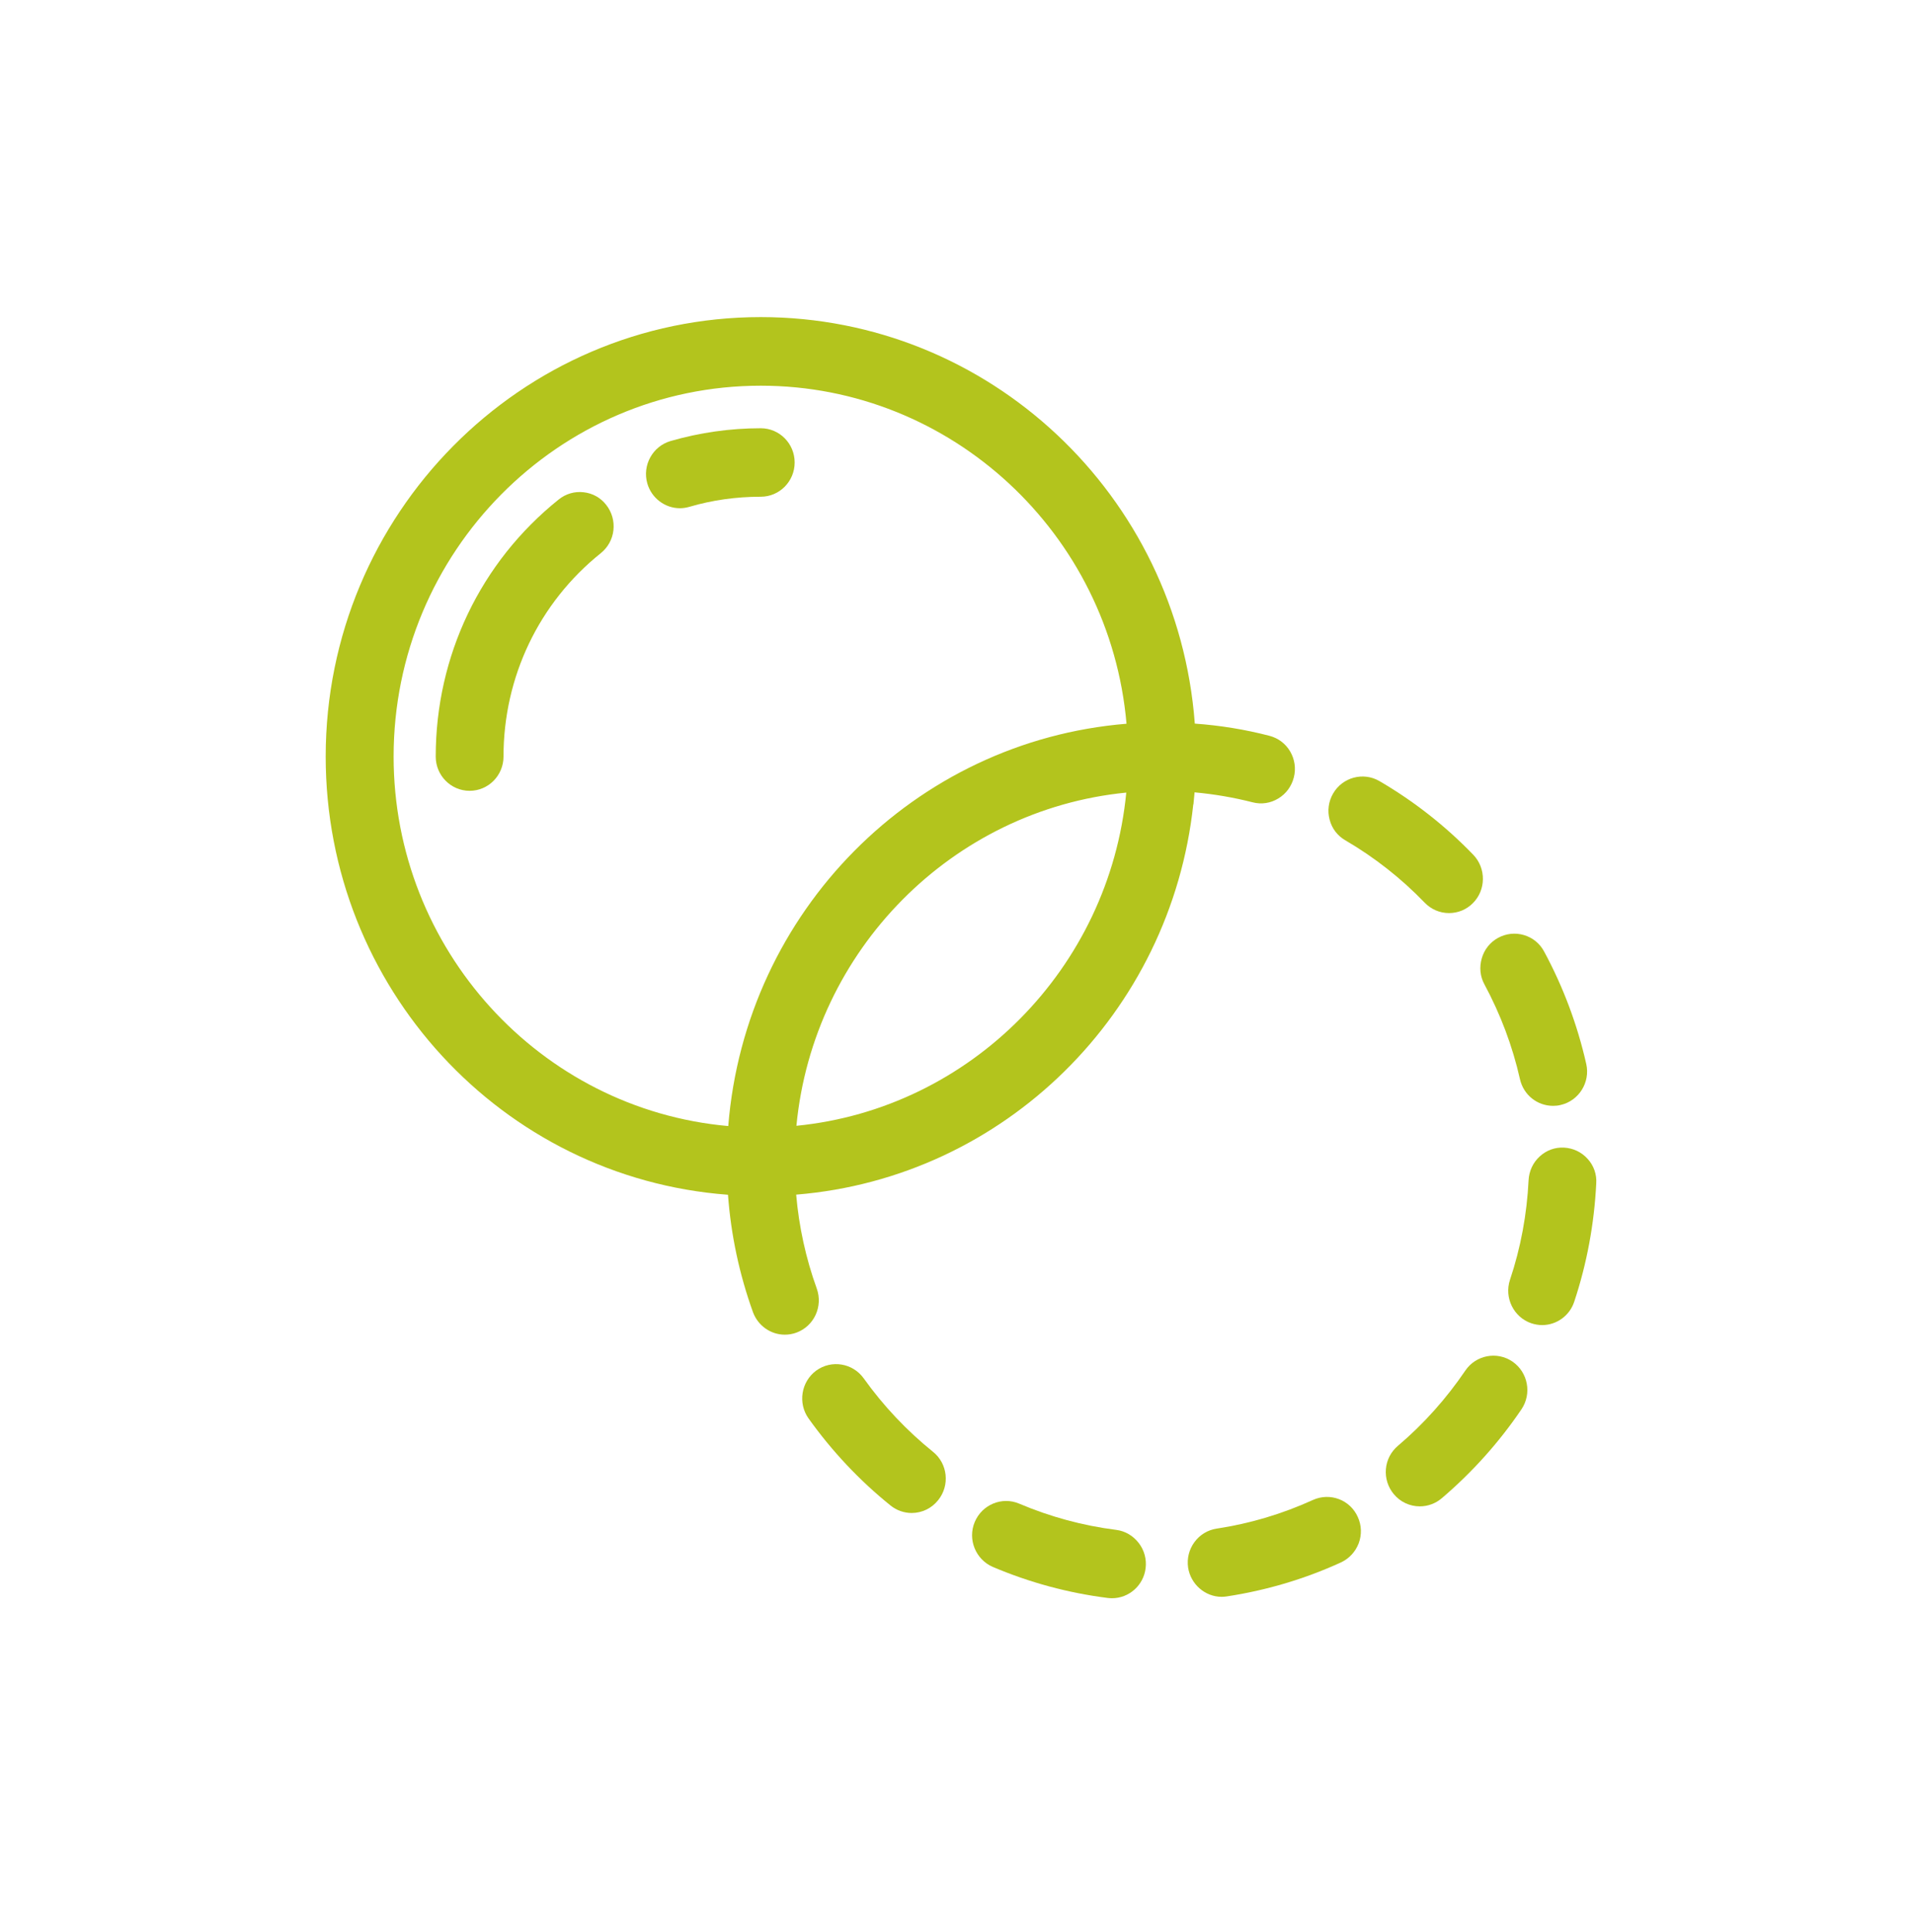 <svg width="103" height="104" viewBox="0 0 103 104" fill="none" xmlns="http://www.w3.org/2000/svg">
<path d="M50.235 78.143C48.819 77.001 47.566 75.674 46.504 74.189C45.911 73.364 44.767 73.178 43.95 73.769C43.133 74.368 42.949 75.523 43.535 76.348C44.788 78.101 46.272 79.683 47.947 81.031C48.267 81.292 48.676 81.436 49.085 81.436C49.643 81.436 50.167 81.182 50.515 80.742C51.155 79.944 51.025 78.775 50.235 78.143Z" fill="#B3C41D"/>
<path d="M72.441 45.233C74.008 46.148 75.444 47.275 76.711 48.589C77.058 48.946 77.521 49.146 78.018 49.146C78.502 49.146 78.951 48.96 79.292 48.623C80.014 47.915 80.027 46.739 79.326 46.01C77.828 44.456 76.125 43.122 74.273 42.042C73.401 41.534 72.278 41.836 71.774 42.716C71.529 43.143 71.461 43.638 71.59 44.119C71.713 44.594 72.012 44.986 72.441 45.233Z" fill="#B3C41D"/>
<path d="M79.925 52.983C80.79 54.592 81.437 56.304 81.838 58.085C82.029 58.931 82.765 59.522 83.623 59.522C83.759 59.522 83.895 59.509 84.031 59.474C85.012 59.247 85.631 58.257 85.407 57.267C84.93 55.156 84.167 53.12 83.139 51.216C82.908 50.782 82.519 50.466 82.05 50.329C81.58 50.191 81.09 50.246 80.66 50.48C80.231 50.714 79.918 51.106 79.782 51.58C79.646 52.055 79.687 52.55 79.925 52.983Z" fill="#B3C41D"/>
<path d="M60.102 82.345C58.305 82.118 56.548 81.643 54.88 80.935C53.953 80.536 52.877 80.983 52.483 81.918C52.088 82.854 52.53 83.94 53.456 84.339C55.431 85.178 57.515 85.742 59.646 86.01C59.721 86.017 59.796 86.024 59.871 86.024C60.79 86.024 61.573 85.329 61.682 84.408C61.744 83.919 61.607 83.431 61.308 83.046C61.008 82.661 60.586 82.407 60.102 82.345Z" fill="#B3C41D"/>
<path d="M43.978 69.362C43.392 67.739 43.017 66.034 42.868 64.301C54.076 63.387 63.044 54.53 64.249 43.294L64.256 43.301L64.277 43.088C64.29 42.943 64.304 42.799 64.318 42.648C65.373 42.744 66.422 42.923 67.443 43.184C67.92 43.308 68.41 43.232 68.826 42.978C69.248 42.723 69.54 42.325 69.663 41.843C69.786 41.369 69.711 40.867 69.466 40.447C69.214 40.021 68.819 39.725 68.342 39.602C67.035 39.264 65.693 39.044 64.331 38.948C63.412 26.64 53.239 17.068 40.961 17.068C28.043 17.068 17.536 27.678 17.536 40.722C17.536 53.134 27.008 63.394 39.197 64.308C39.354 66.467 39.81 68.592 40.539 70.62C40.804 71.349 41.492 71.838 42.255 71.838C42.466 71.838 42.677 71.803 42.881 71.728C43.835 71.377 44.318 70.318 43.978 69.362ZM39.211 60.609C29.065 59.708 21.193 51.071 21.193 40.722C21.193 29.713 30.059 20.76 40.961 20.76C51.209 20.76 59.762 28.709 60.654 38.955C49.228 39.89 40.137 49.07 39.211 60.609ZM42.881 60.595C43.787 51.14 51.277 43.583 60.641 42.661C59.728 52.116 52.244 59.673 42.881 60.595Z" fill="#B3C41D"/>
<path d="M85.482 62.376C85.155 62.011 84.705 61.798 84.215 61.77C83.718 61.743 83.262 61.915 82.901 62.245C82.54 62.575 82.329 63.029 82.302 63.524C82.213 65.353 81.879 67.161 81.3 68.887C80.981 69.85 81.498 70.902 82.451 71.225C82.642 71.287 82.84 71.322 83.03 71.322C83.813 71.322 84.515 70.813 84.76 70.063C85.441 68.014 85.836 65.876 85.945 63.703C85.979 63.215 85.815 62.74 85.482 62.376Z" fill="#B3C41D"/>
<path d="M81.437 73.288C80.606 72.718 79.469 72.931 78.897 73.77C77.875 75.276 76.656 76.644 75.267 77.82C74.893 78.136 74.661 78.583 74.62 79.071C74.579 79.56 74.729 80.041 75.043 80.419C75.39 80.839 75.901 81.079 76.445 81.079C76.874 81.079 77.29 80.928 77.623 80.646C79.264 79.25 80.708 77.641 81.92 75.853C82.485 75.014 82.274 73.866 81.437 73.288Z" fill="#B3C41D"/>
<path d="M70.691 80.735C69.043 81.485 67.3 82.007 65.509 82.276C65.026 82.351 64.603 82.606 64.311 83.004C64.018 83.403 63.902 83.885 63.97 84.373C64.106 85.267 64.883 85.948 65.775 85.948C65.863 85.948 65.952 85.941 66.047 85.927C68.172 85.604 70.242 84.992 72.196 84.098C72.639 83.892 72.979 83.527 73.156 83.066C73.326 82.606 73.313 82.104 73.109 81.657C72.7 80.728 71.617 80.316 70.691 80.735Z" fill="#B3C41D"/>
<path d="M31.421 26.495C30.937 26.44 30.461 26.578 30.079 26.887C25.871 30.257 23.46 35.304 23.46 40.722C23.46 41.74 24.278 42.565 25.285 42.565C26.293 42.565 27.11 41.74 27.11 40.722C27.11 36.438 29.017 32.443 32.347 29.775C32.728 29.466 32.973 29.033 33.028 28.538C33.082 28.049 32.946 27.568 32.64 27.176C32.333 26.784 31.911 26.55 31.421 26.495Z" fill="#B3C41D"/>
<path d="M40.961 23.05C39.313 23.05 37.679 23.284 36.106 23.738C35.139 24.02 34.573 25.044 34.853 26.021C35.077 26.805 35.799 27.355 36.609 27.355C36.78 27.355 36.95 27.327 37.12 27.279C38.359 26.915 39.653 26.736 40.961 26.736C41.969 26.736 42.786 25.911 42.786 24.893C42.786 23.875 41.969 23.05 40.961 23.05Z" fill="#B3C41D"/>
</svg>
